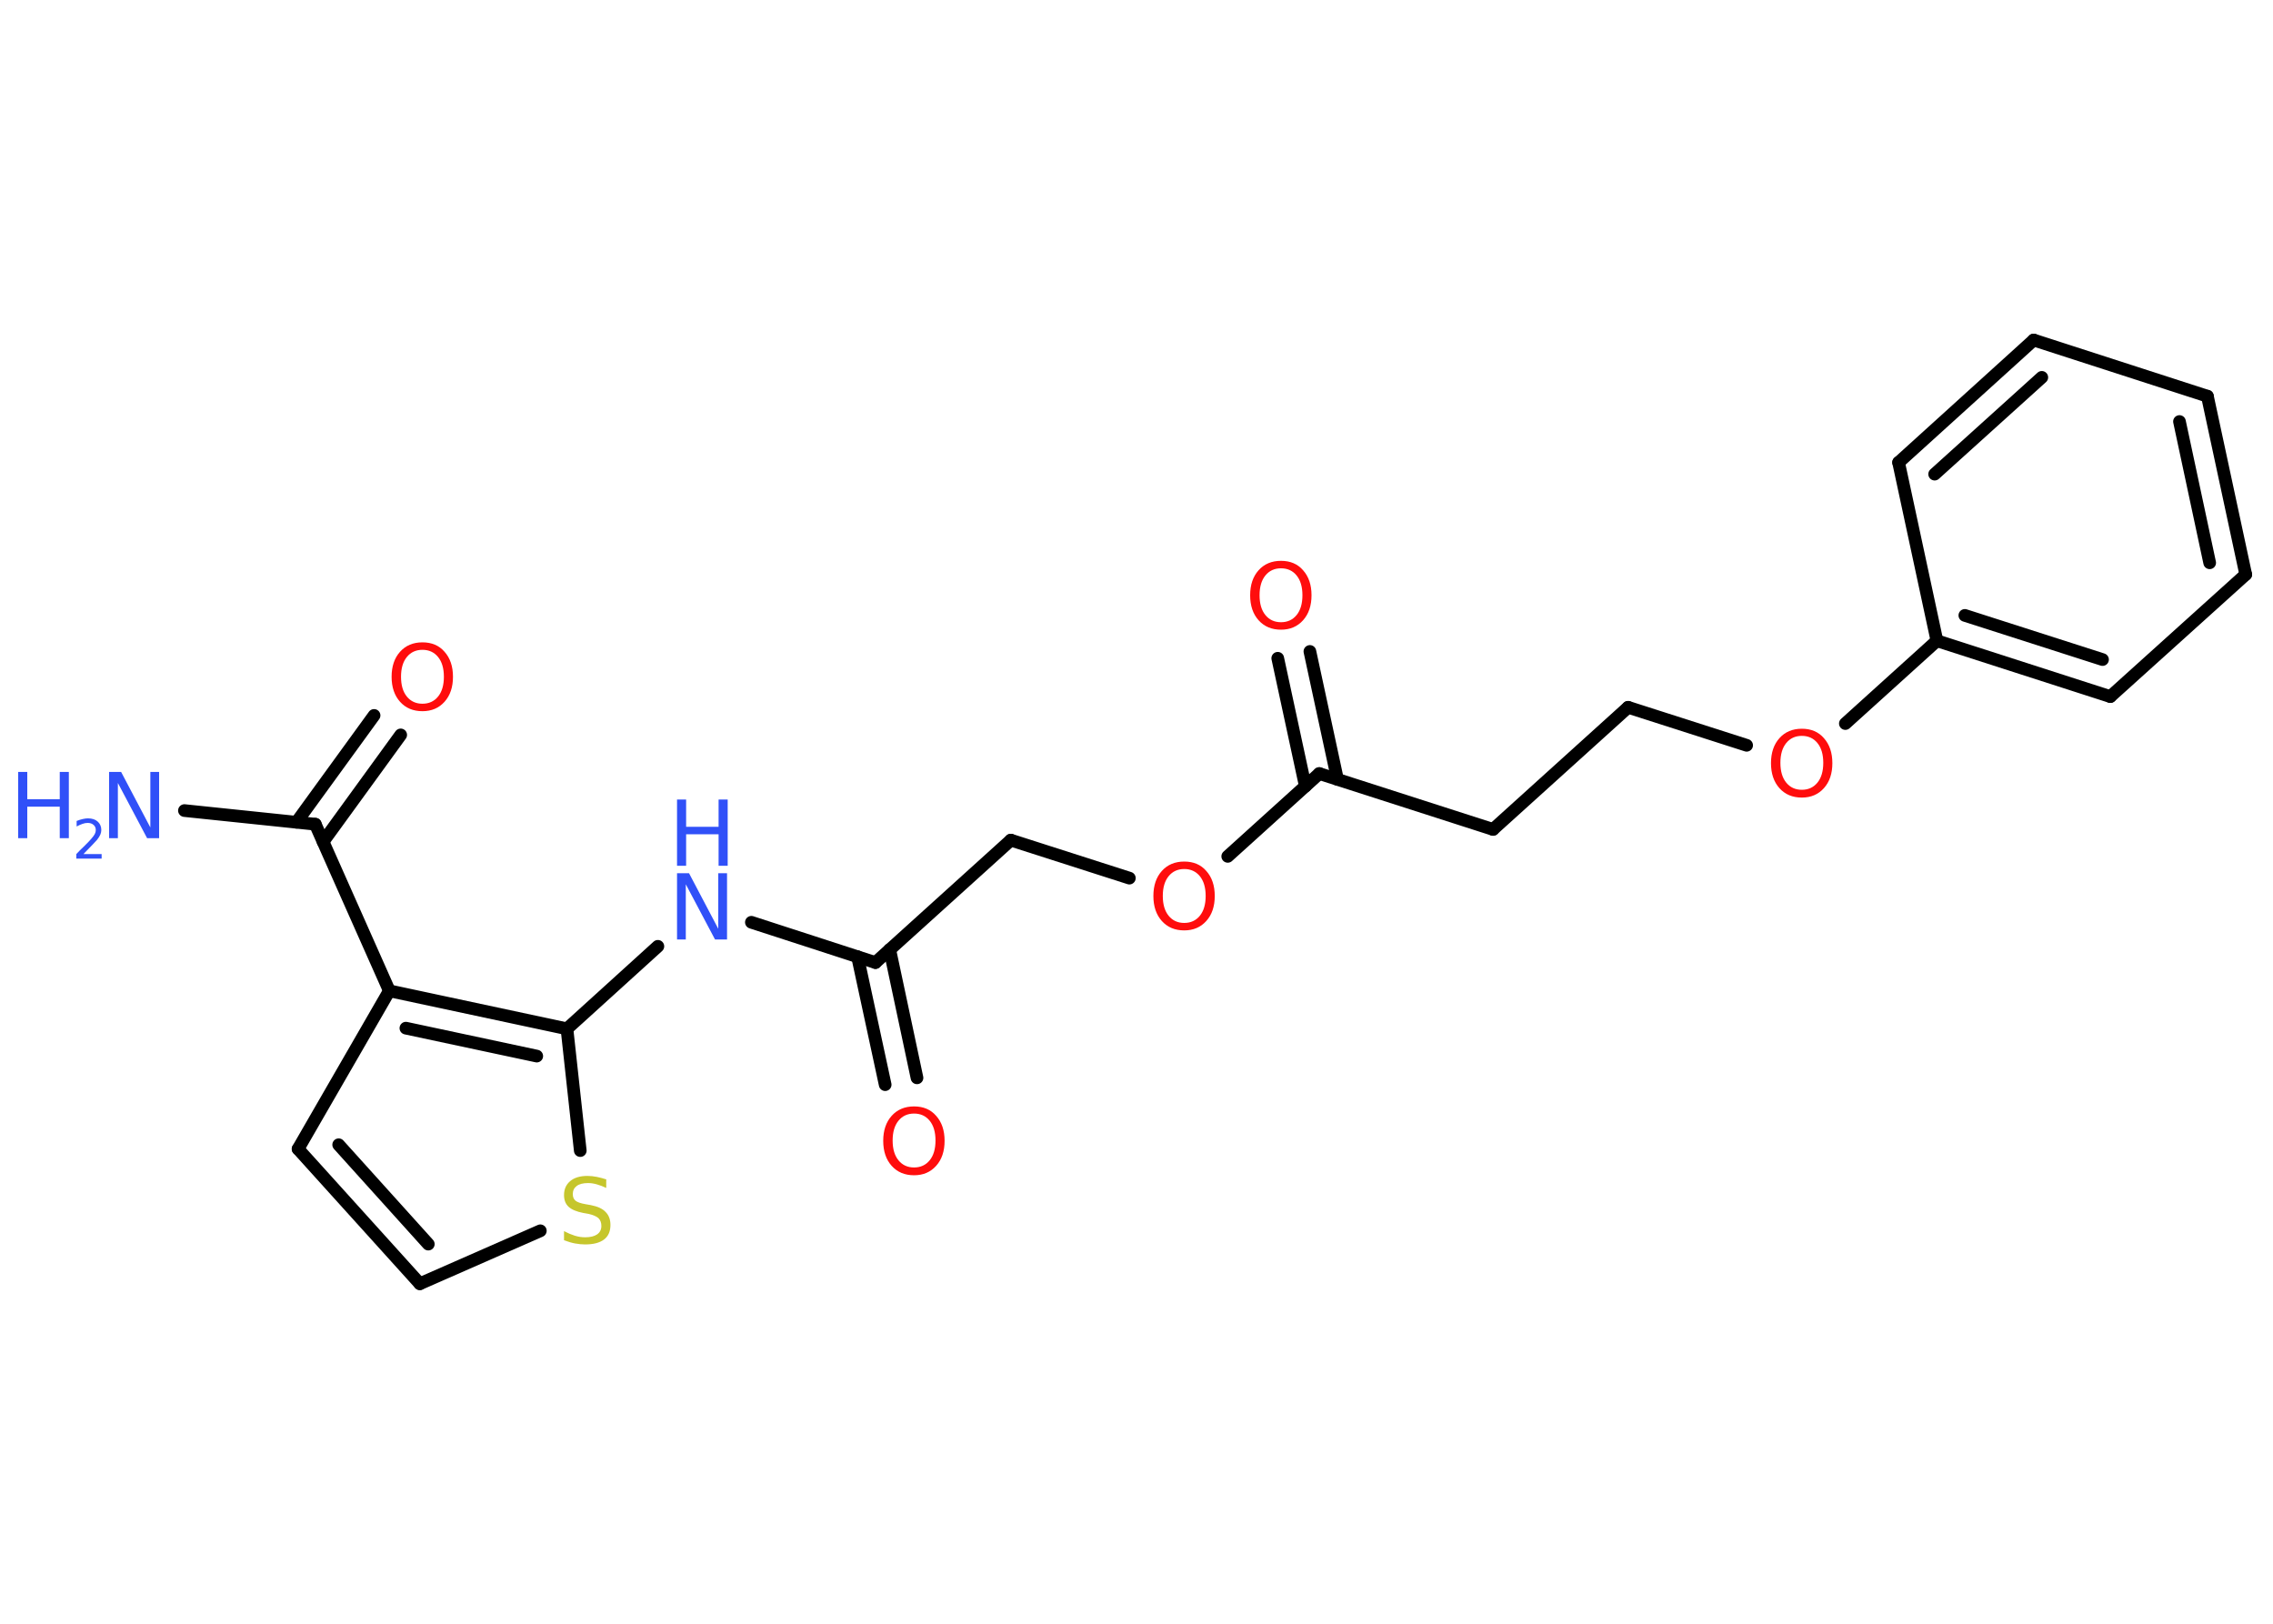 <?xml version='1.0' encoding='UTF-8'?>
<!DOCTYPE svg PUBLIC "-//W3C//DTD SVG 1.1//EN" "http://www.w3.org/Graphics/SVG/1.1/DTD/svg11.dtd">
<svg version='1.2' xmlns='http://www.w3.org/2000/svg' xmlns:xlink='http://www.w3.org/1999/xlink' width='70.0mm' height='50.0mm' viewBox='0 0 70.0 50.0'>
  <desc>Generated by the Chemistry Development Kit (http://github.com/cdk)</desc>
  <g stroke-linecap='round' stroke-linejoin='round' stroke='#000000' stroke-width='.39' fill='#FF0D0D'>
    <rect x='.0' y='.0' width='70.0' height='50.0' fill='#FFFFFF' stroke='none'/>
    <g id='mol1' class='mol'>
      <line id='mol1bnd1' class='bond' x1='5.68' y1='24.96' x2='9.71' y2='25.38'/>
      <g id='mol1bnd2' class='bond'>
        <line x1='9.13' y1='25.32' x2='11.52' y2='22.03'/>
        <line x1='9.95' y1='25.92' x2='12.34' y2='22.63'/>
      </g>
      <line id='mol1bnd3' class='bond' x1='9.71' y1='25.38' x2='11.99' y2='30.51'/>
      <line id='mol1bnd4' class='bond' x1='11.99' y1='30.51' x2='9.18' y2='35.38'/>
      <g id='mol1bnd5' class='bond'>
        <line x1='9.18' y1='35.38' x2='12.93' y2='39.53'/>
        <line x1='10.43' y1='35.25' x2='13.19' y2='38.31'/>
      </g>
      <line id='mol1bnd6' class='bond' x1='12.93' y1='39.53' x2='16.64' y2='37.9'/>
      <line id='mol1bnd7' class='bond' x1='17.87' y1='35.43' x2='17.46' y2='31.68'/>
      <g id='mol1bnd8' class='bond'>
        <line x1='17.46' y1='31.68' x2='11.99' y2='30.51'/>
        <line x1='16.53' y1='32.52' x2='12.5' y2='31.66'/>
      </g>
      <line id='mol1bnd9' class='bond' x1='17.46' y1='31.68' x2='20.26' y2='29.14'/>
      <line id='mol1bnd10' class='bond' x1='23.14' y1='28.4' x2='26.96' y2='29.64'/>
      <g id='mol1bnd11' class='bond'>
        <line x1='27.4' y1='29.24' x2='28.24' y2='33.19'/>
        <line x1='26.41' y1='29.46' x2='27.26' y2='33.4'/>
      </g>
      <line id='mol1bnd12' class='bond' x1='26.96' y1='29.64' x2='31.13' y2='25.87'/>
      <line id='mol1bnd13' class='bond' x1='31.13' y1='25.87' x2='34.78' y2='27.04'/>
      <line id='mol1bnd14' class='bond' x1='37.81' y1='26.37' x2='40.63' y2='23.82'/>
      <g id='mol1bnd15' class='bond'>
        <line x1='40.2' y1='24.21' x2='39.35' y2='20.27'/>
        <line x1='41.19' y1='24.0' x2='40.34' y2='20.06'/>
      </g>
      <line id='mol1bnd16' class='bond' x1='40.63' y1='23.82' x2='45.98' y2='25.54'/>
      <line id='mol1bnd17' class='bond' x1='45.98' y1='25.54' x2='50.14' y2='21.78'/>
      <line id='mol1bnd18' class='bond' x1='50.14' y1='21.78' x2='53.79' y2='22.95'/>
      <line id='mol1bnd19' class='bond' x1='56.83' y1='22.28' x2='59.65' y2='19.73'/>
      <g id='mol1bnd20' class='bond'>
        <line x1='59.65' y1='19.73' x2='64.99' y2='21.45'/>
        <line x1='60.51' y1='18.95' x2='64.75' y2='20.31'/>
      </g>
      <line id='mol1bnd21' class='bond' x1='64.99' y1='21.45' x2='69.16' y2='17.69'/>
      <g id='mol1bnd22' class='bond'>
        <line x1='69.16' y1='17.69' x2='67.98' y2='12.2'/>
        <line x1='68.05' y1='17.33' x2='67.12' y2='12.98'/>
      </g>
      <line id='mol1bnd23' class='bond' x1='67.98' y1='12.2' x2='62.63' y2='10.47'/>
      <g id='mol1bnd24' class='bond'>
        <line x1='62.63' y1='10.47' x2='58.47' y2='14.24'/>
        <line x1='62.88' y1='11.62' x2='59.58' y2='14.6'/>
      </g>
      <line id='mol1bnd25' class='bond' x1='59.65' y1='19.73' x2='58.47' y2='14.24'/>
      <g id='mol1atm1' class='atom'>
        <path d='M3.36 23.77h.37l.9 1.71v-1.71h.27v2.04h-.37l-.9 -1.7v1.7h-.27v-2.04z' stroke='none' fill='#3050F8'/>
        <path d='M.56 23.77h.28v.84h1.0v-.84h.28v2.04h-.28v-.97h-1.0v.97h-.28v-2.04z' stroke='none' fill='#3050F8'/>
        <path d='M2.55 26.3h.58v.14h-.78v-.14q.09 -.1 .26 -.26q.16 -.16 .2 -.21q.08 -.09 .11 -.15q.03 -.06 .03 -.12q.0 -.1 -.07 -.16q-.07 -.06 -.18 -.06q-.08 .0 -.16 .03q-.09 .03 -.18 .08v-.17q.1 -.04 .19 -.06q.09 -.02 .16 -.02q.19 .0 .3 .1q.11 .1 .11 .26q.0 .07 -.03 .14q-.03 .07 -.1 .16q-.02 .02 -.13 .14q-.11 .11 -.31 .32z' stroke='none' fill='#3050F8'/>
      </g>
      <path id='mol1atm3' class='atom' d='M13.01 20.01q-.3 .0 -.48 .22q-.18 .22 -.18 .61q.0 .39 .18 .61q.18 .22 .48 .22q.3 .0 .48 -.22q.18 -.22 .18 -.61q.0 -.39 -.18 -.61q-.18 -.22 -.48 -.22zM13.01 19.78q.43 .0 .68 .29q.26 .29 .26 .77q.0 .48 -.26 .77q-.26 .29 -.68 .29q-.43 .0 -.69 -.29q-.26 -.29 -.26 -.77q.0 -.48 .26 -.77q.26 -.29 .69 -.29z' stroke='none'/>
      <path id='mol1atm7' class='atom' d='M18.67 36.31v.27q-.15 -.07 -.29 -.11q-.14 -.04 -.27 -.04q-.23 .0 -.35 .09q-.12 .09 -.12 .25q.0 .13 .08 .2q.08 .07 .31 .11l.17 .03q.31 .06 .45 .21q.15 .15 .15 .4q.0 .3 -.2 .45q-.2 .15 -.58 .15q-.14 .0 -.31 -.03q-.16 -.03 -.34 -.1v-.28q.17 .09 .33 .14q.16 .05 .32 .05q.24 .0 .37 -.09q.13 -.09 .13 -.26q.0 -.15 -.09 -.24q-.09 -.08 -.3 -.13l-.17 -.03q-.31 -.06 -.45 -.19q-.14 -.13 -.14 -.36q.0 -.27 .19 -.43q.19 -.16 .53 -.16q.14 .0 .29 .03q.15 .03 .3 .08z' stroke='none' fill='#C6C62C'/>
      <g id='mol1atm9' class='atom'>
        <path d='M20.85 26.89h.37l.9 1.71v-1.71h.27v2.04h-.37l-.9 -1.7v1.7h-.27v-2.04z' stroke='none' fill='#3050F8'/>
        <path d='M20.85 24.62h.28v.84h1.0v-.84h.28v2.04h-.28v-.97h-1.0v.97h-.28v-2.04z' stroke='none' fill='#3050F8'/>
      </g>
      <path id='mol1atm11' class='atom' d='M28.15 34.29q-.3 .0 -.48 .22q-.18 .22 -.18 .61q.0 .39 .18 .61q.18 .22 .48 .22q.3 .0 .48 -.22q.18 -.22 .18 -.61q.0 -.39 -.18 -.61q-.18 -.22 -.48 -.22zM28.15 34.07q.43 .0 .68 .29q.26 .29 .26 .77q.0 .48 -.26 .77q-.26 .29 -.68 .29q-.43 .0 -.69 -.29q-.26 -.29 -.26 -.77q.0 -.48 .26 -.77q.26 -.29 .69 -.29z' stroke='none'/>
      <path id='mol1atm13' class='atom' d='M36.47 26.76q-.3 .0 -.48 .22q-.18 .22 -.18 .61q.0 .39 .18 .61q.18 .22 .48 .22q.3 .0 .48 -.22q.18 -.22 .18 -.61q.0 -.39 -.18 -.61q-.18 -.22 -.48 -.22zM36.47 26.53q.43 .0 .68 .29q.26 .29 .26 .77q.0 .48 -.26 .77q-.26 .29 -.68 .29q-.43 .0 -.69 -.29q-.26 -.29 -.26 -.77q.0 -.48 .26 -.77q.26 -.29 .69 -.29z' stroke='none'/>
      <path id='mol1atm15' class='atom' d='M39.45 17.5q-.3 .0 -.48 .22q-.18 .22 -.18 .61q.0 .39 .18 .61q.18 .22 .48 .22q.3 .0 .48 -.22q.18 -.22 .18 -.61q.0 -.39 -.18 -.61q-.18 -.22 -.48 -.22zM39.45 17.27q.43 .0 .68 .29q.26 .29 .26 .77q.0 .48 -.26 .77q-.26 .29 -.68 .29q-.43 .0 -.69 -.29q-.26 -.29 -.26 -.77q.0 -.48 .26 -.77q.26 -.29 .69 -.29z' stroke='none'/>
      <path id='mol1atm18' class='atom' d='M55.49 22.66q-.3 .0 -.48 .22q-.18 .22 -.18 .61q.0 .39 .18 .61q.18 .22 .48 .22q.3 .0 .48 -.22q.18 -.22 .18 -.61q.0 -.39 -.18 -.61q-.18 -.22 -.48 -.22zM55.49 22.44q.43 .0 .68 .29q.26 .29 .26 .77q.0 .48 -.26 .77q-.26 .29 -.68 .29q-.43 .0 -.69 -.29q-.26 -.29 -.26 -.77q.0 -.48 .26 -.77q.26 -.29 .69 -.29z' stroke='none'/>
    </g>
  </g>
</svg>
